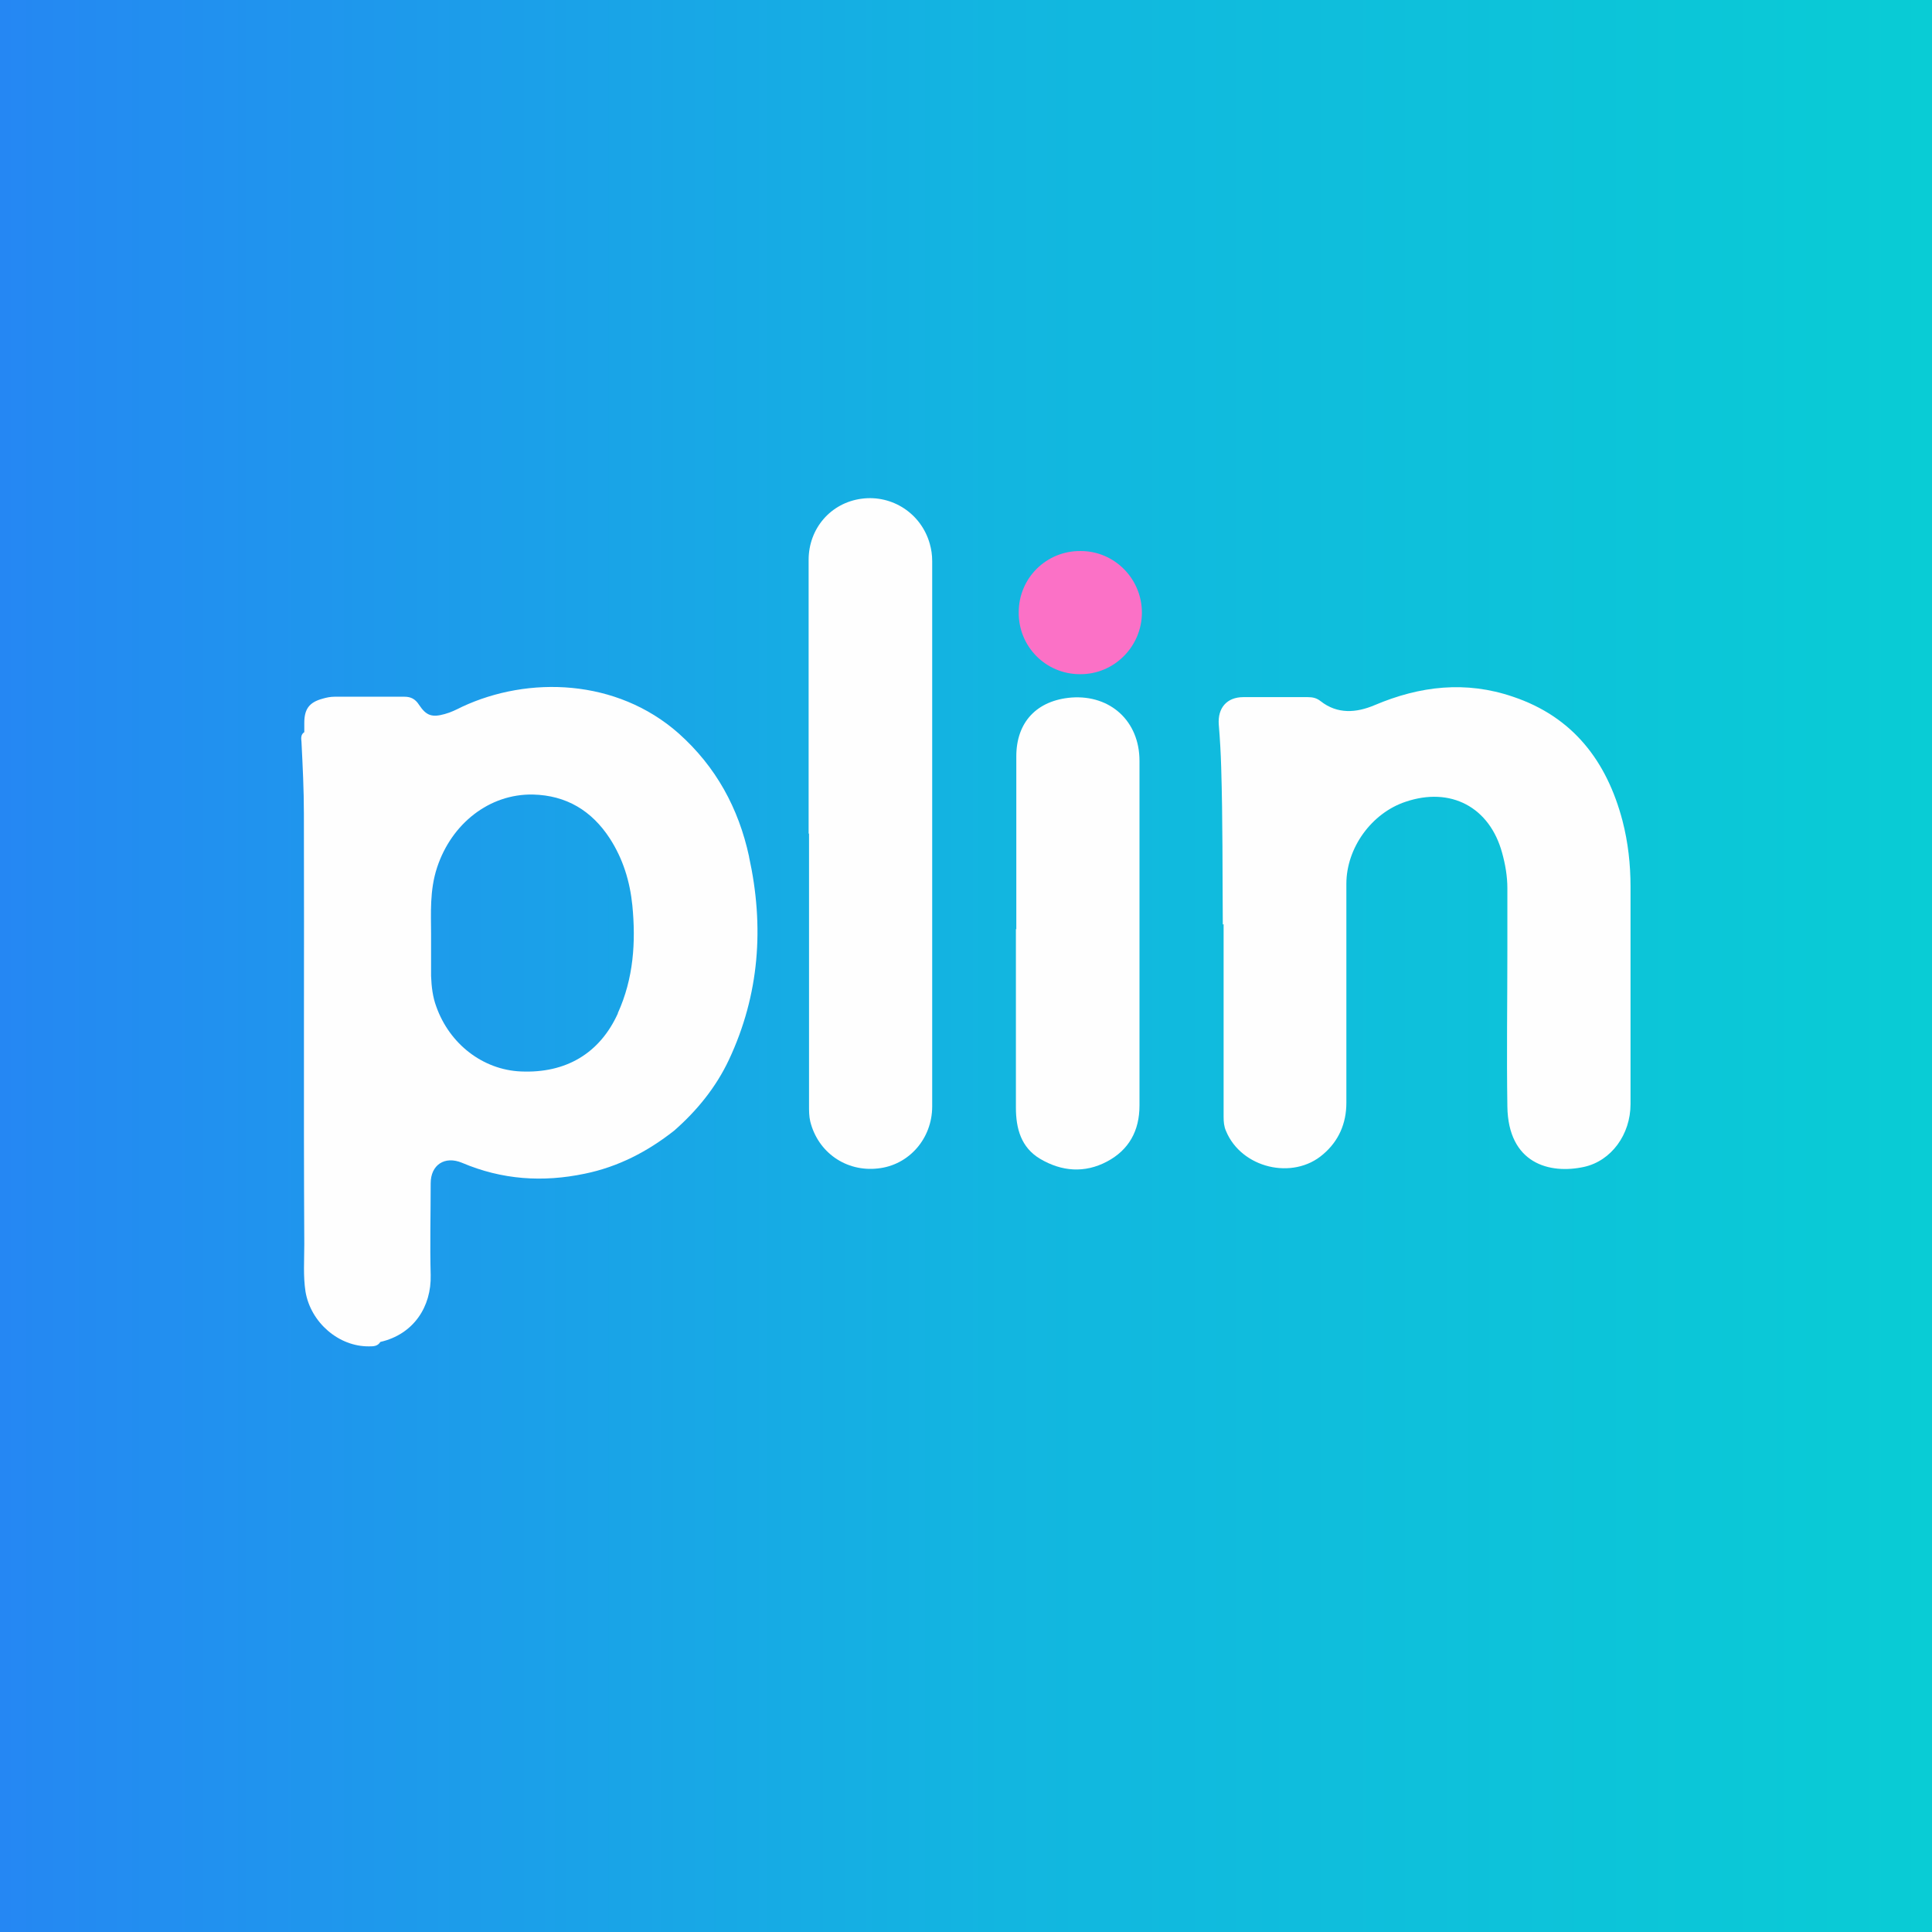 <?xml version="1.0" encoding="UTF-8"?>
<svg id="Capa_1" data-name="Capa 1" xmlns="http://www.w3.org/2000/svg" xmlns:xlink="http://www.w3.org/1999/xlink" viewBox="0 0 48 48">
  <rect x="0" y="0" width="48" height="48" fill="#333333" stroke="none"/>
  <defs>
    <style>
      .cls-1 {
        fill: #fefefe;
      }

      .cls-1, .cls-2, .cls-3 {
        stroke-width: 0px;
      }

      .cls-2 {
        fill: #fb71c6;
      }

      .cls-3 {
        fill: url(#Degradado_sin_nombre_9);
      }
    </style>
    <linearGradient id="Degradado_sin_nombre_9" data-name="Degradado sin nombre 9" x1="0" y1="24" x2="48" y2="24" gradientUnits="userSpaceOnUse">
      <stop offset="0" stop-color="#2587f3"/>
      <stop offset=".52" stop-color="#12b6e0"/>
      <stop offset="1" stop-color="#09ccd5"/>
    </linearGradient>
  </defs>
  <rect class="cls-3" x="0" width="48" height="48"/>
  <g>
    <path class="cls-1" d="m30.38,22.97c-.01-1.3,0-2.6-.04-3.91-.01-.35-.03-.7-.06-1.06-.03-.41.2-.68.61-.68.53,0,1.07,0,1.6,0,.12,0,.22.02.32.1.42.33.89.29,1.34.1,1.13-.48,2.27-.61,3.44-.21,1.49.5,2.33,1.6,2.72,3.08.14.54.2,1.09.2,1.64,0,1.8,0,3.6,0,5.4,0,.76-.48,1.41-1.15,1.56-.86.19-1.89-.08-1.91-1.5-.02-1.3,0-2.6,0-3.91,0-.5,0-1.01,0-1.51,0-.3-.05-.59-.13-.88-.31-1.14-1.28-1.65-2.4-1.27-.84.28-1.47,1.14-1.47,2.04,0,1.81,0,3.62,0,5.44,0,.51-.19.95-.58,1.28-.75.65-2.03.34-2.41-.58-.05-.11-.06-.23-.06-.35,0-1.6,0-3.2,0-4.79Z"/>
    <path class="cls-1" d="m20.09,20.71c0-2.27,0-4.53,0-6.8,0-.78.55-1.42,1.32-1.52.76-.1,1.48.37,1.69,1.12.04.14.06.28.06.43,0,4.52,0,9.04,0,13.55,0,.8-.58,1.46-1.35,1.54-.79.09-1.49-.4-1.68-1.17-.03-.13-.03-.26-.03-.39,0-2.25,0-4.51,0-6.76Z"/>
    <path class="cls-1" d="m25.25,23.09c0-1.43,0-2.87,0-4.3,0-.85.51-1.39,1.37-1.46.97-.07,1.69.59,1.69,1.57,0,2.86,0,5.71,0,8.57,0,.62-.26,1.1-.81,1.39-.55.29-1.12.25-1.66-.07-.47-.28-.6-.75-.6-1.27,0-1.48,0-2.96,0-4.44Z"/>
    <path class="cls-2" d="m25.31,15.21c0-.85.69-1.53,1.54-1.52.84,0,1.52.69,1.52,1.53,0,.84-.69,1.54-1.54,1.53-.85,0-1.53-.69-1.52-1.54Z"/>
    <path class="cls-1" d="m18.61,21.28c-.26-1.2-.82-2.23-1.75-3.06-1.54-1.36-3.73-1.43-5.38-.66-.14.07-.28.14-.43.18-.32.09-.46.04-.64-.23-.09-.14-.2-.2-.36-.2-.58,0-1.16,0-1.74,0-.1,0-.2.02-.3.05-.33.09-.45.26-.45.6,0,.08,0,.15,0,.23-.09.06-.08.15-.07.24.03.6.06,1.19.06,1.79.01,3.56-.01,7.13.01,10.69,0,.4-.03.79.03,1.18.13.77.83,1.37,1.58,1.36.11,0,.21,0,.28-.11.83-.19,1.27-.88,1.25-1.66-.02-.76,0-1.52,0-2.28,0-.46.35-.69.78-.51.99.42,2,.49,3.05.27.83-.17,1.56-.55,2.22-1.07.57-.5,1.04-1.08,1.36-1.76.76-1.62.88-3.31.5-5.04Zm-3.26,3.9c-.45.99-1.29,1.49-2.41,1.44-.94-.04-1.77-.68-2.1-1.61-.09-.24-.12-.5-.13-.76,0-.32,0-.64,0-1.06,0-.48-.04-1.07.15-1.64.36-1.09,1.3-1.83,2.38-1.81.83.02,1.46.4,1.91,1.09.33.51.5,1.07.56,1.66.09.92.03,1.82-.36,2.68Z"/>
  </g>
</svg>